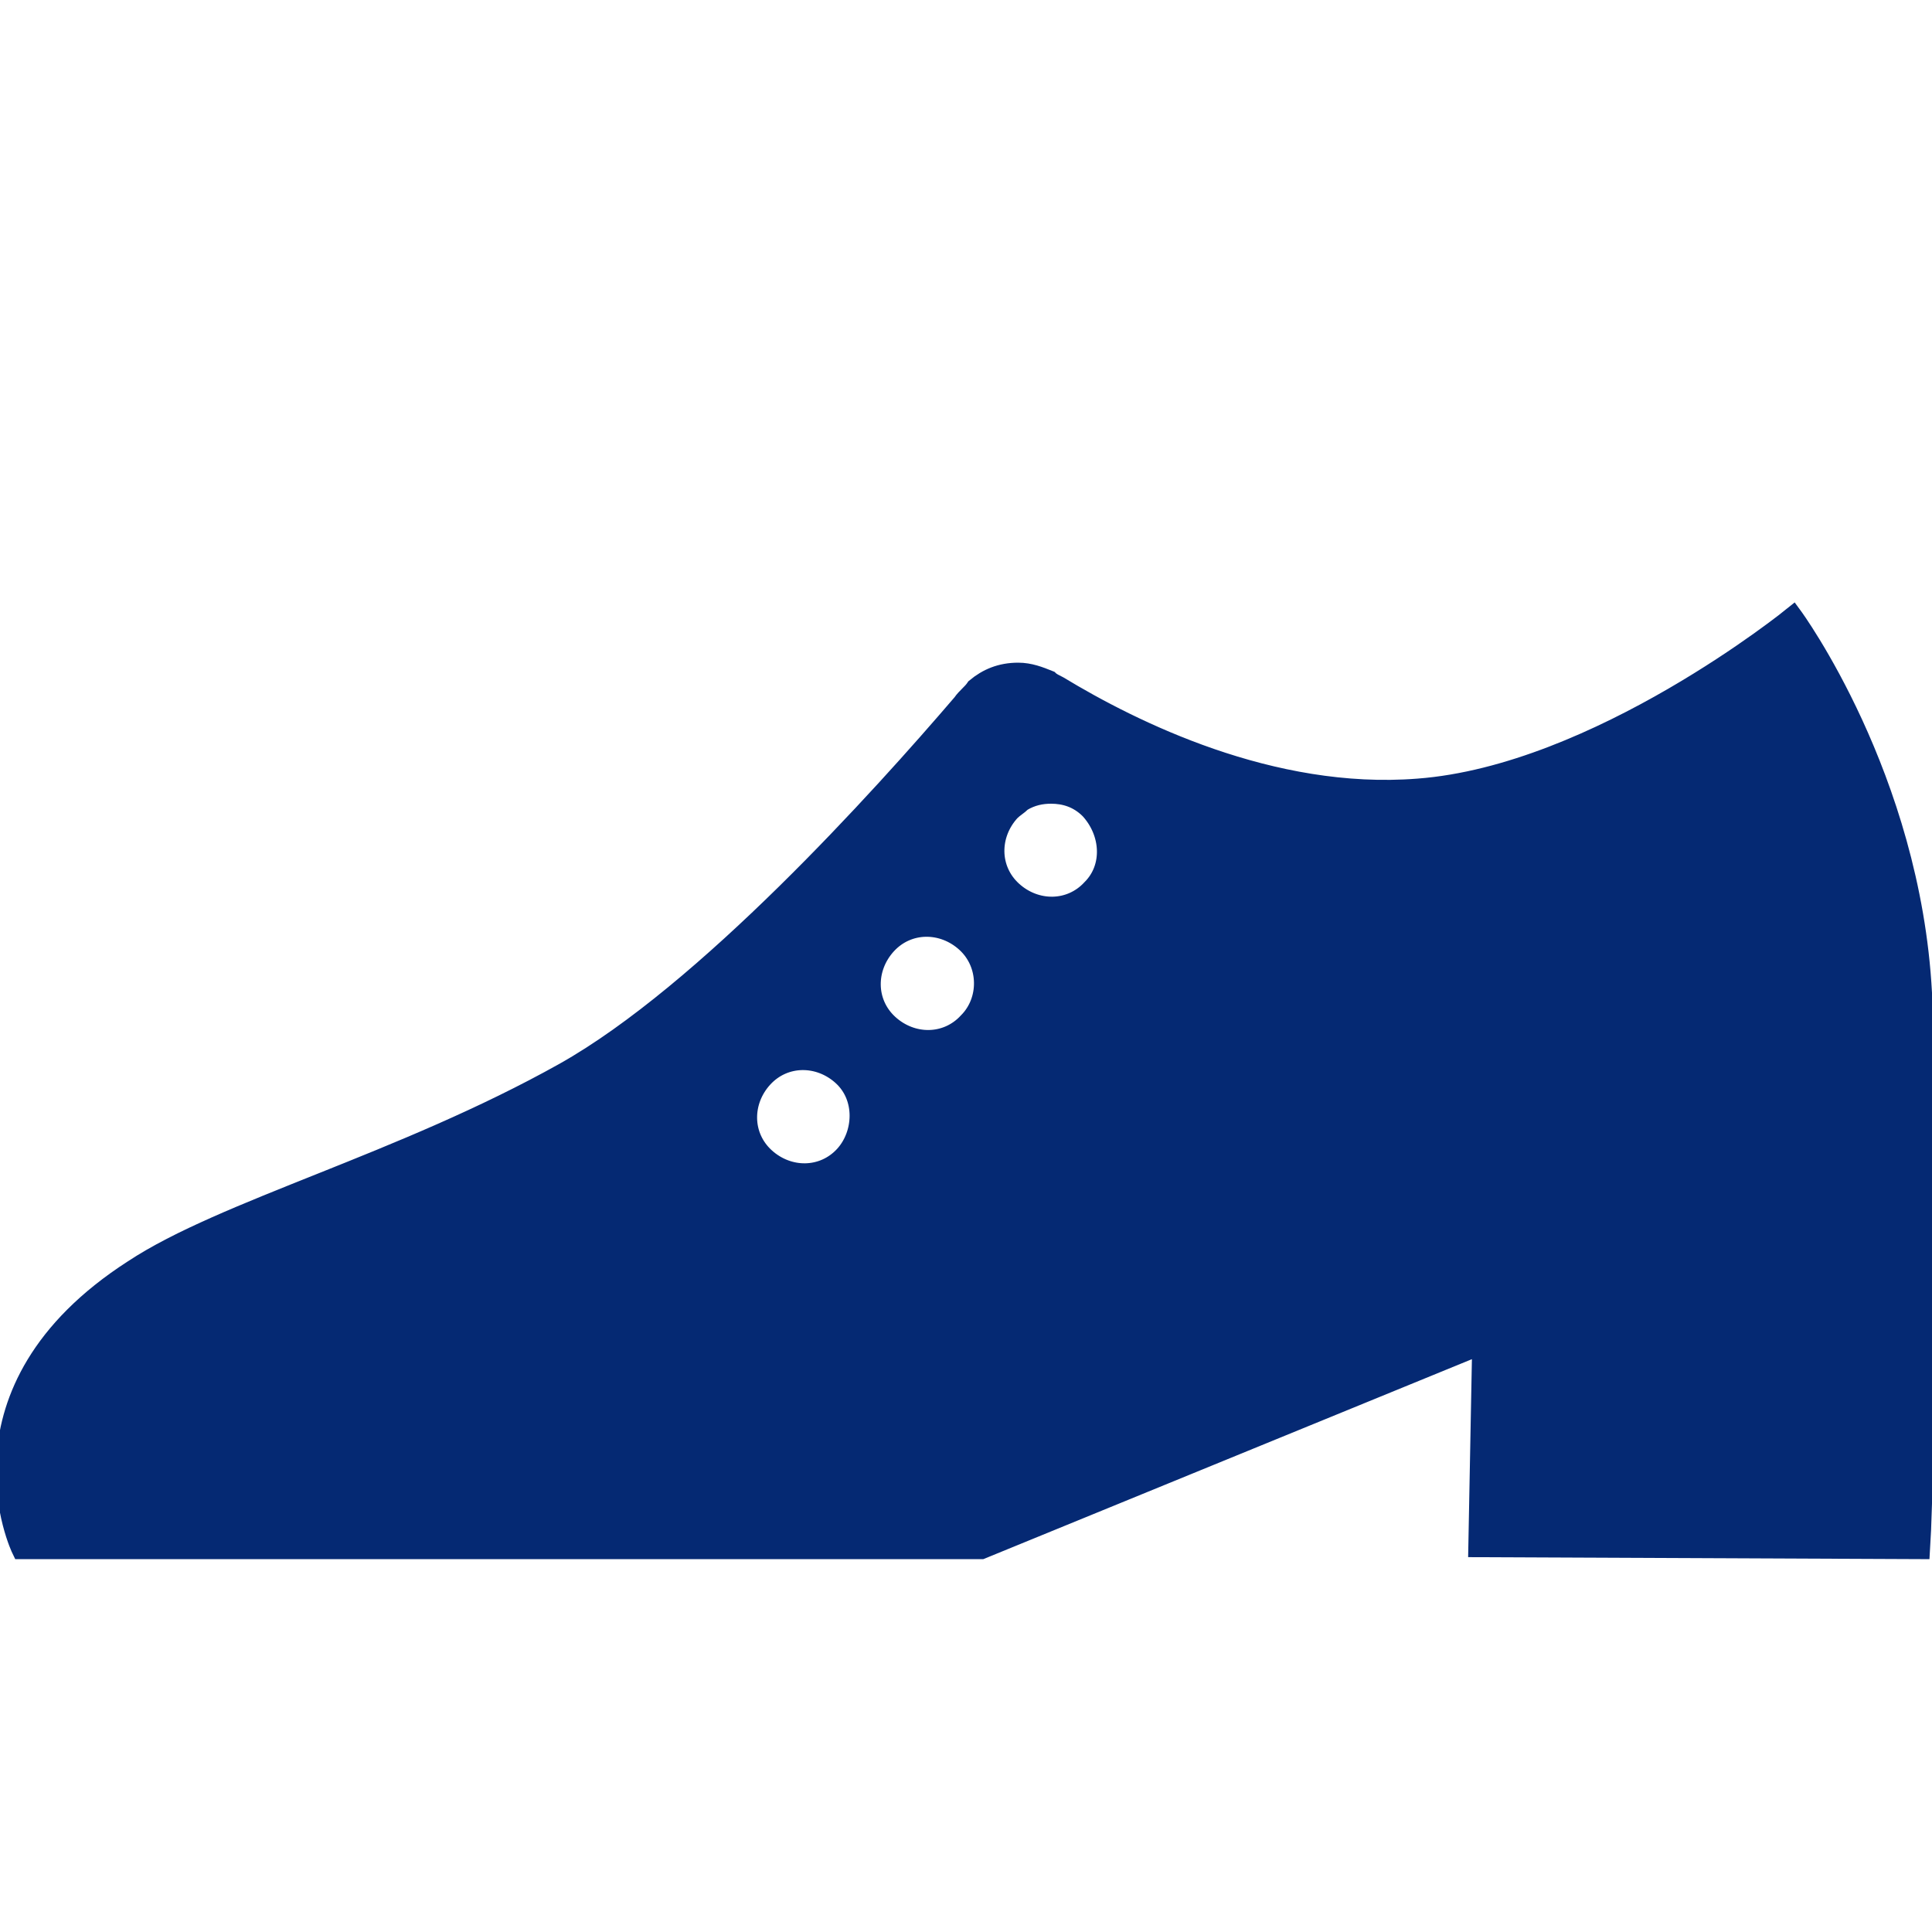 <!DOCTYPE svg PUBLIC "-//W3C//DTD SVG 1.1//EN" "http://www.w3.org/Graphics/SVG/1.1/DTD/svg11.dtd">
<!-- Uploaded to: SVG Repo, www.svgrepo.com, Transformed by: SVG Repo Mixer Tools -->
<svg fill="#052973" height="800px" width="800px" version="1.2" baseProfile="tiny" id="Layer_1" xmlns="http://www.w3.org/2000/svg" xmlns:xlink="http://www.w3.org/1999/xlink" viewBox="-77 79 100 100" xml:space="preserve" stroke="#052973" transform="rotate(0)">
<g id="SVGRepo_bgCarrier" stroke-width="0"/>
<g id="SVGRepo_tracerCarrier" stroke-linecap="round" stroke-linejoin="round"/>
<g id="SVGRepo_iconCarrier"> <path d="M22.5,130.4c-0.6-11.2-6.7-19.5-6.7-19.5s-10.1,8.2-19.4,8.9c-7.6,0.6-14.8-3-18.6-5.3c-0.2-0.1-0.4-0.2-0.5-0.3 c-0.5-0.2-1-0.4-1.6-0.4c-0.9,0-1.6,0.3-2.2,0.8c-0.2,0.3-0.5,0.5-0.7,0.8c-4.2,4.9-13.3,15-20.6,19.1c-8.4,4.7-17.6,7.1-22.3,10.2 c-9.8,6.3-5.8,14.5-5.8,14.5h49.7l25.9-10.6l-0.2,10.5l22.9,0.1C22.7,154.6,22.7,135.6,22.5,130.4z M-33.3,138.8 c-1.1,1.2-2.9,1.2-4.1,0.1s-1.2-2.9-0.1-4.1s2.9-1.2,4.1-0.1S-32.3,137.7-33.3,138.8z M-26.9,131.9c-1.1,1.2-2.9,1.2-4.1,0.1 c-1.2-1.1-1.2-2.9-0.1-4.1s2.9-1.2,4.1-0.1S-25.8,130.8-26.9,131.9z M-20.5,125c-1.1,1.2-2.9,1.2-4.1,0.1s-1.2-2.9-0.1-4.1 c0.2-0.2,0.4-0.3,0.6-0.5c0.5-0.3,1-0.4,1.5-0.4c0.7,0,1.4,0.2,2,0.8C-19.5,122.1-19.4,123.9-20.5,125z"/> </g>
</svg>